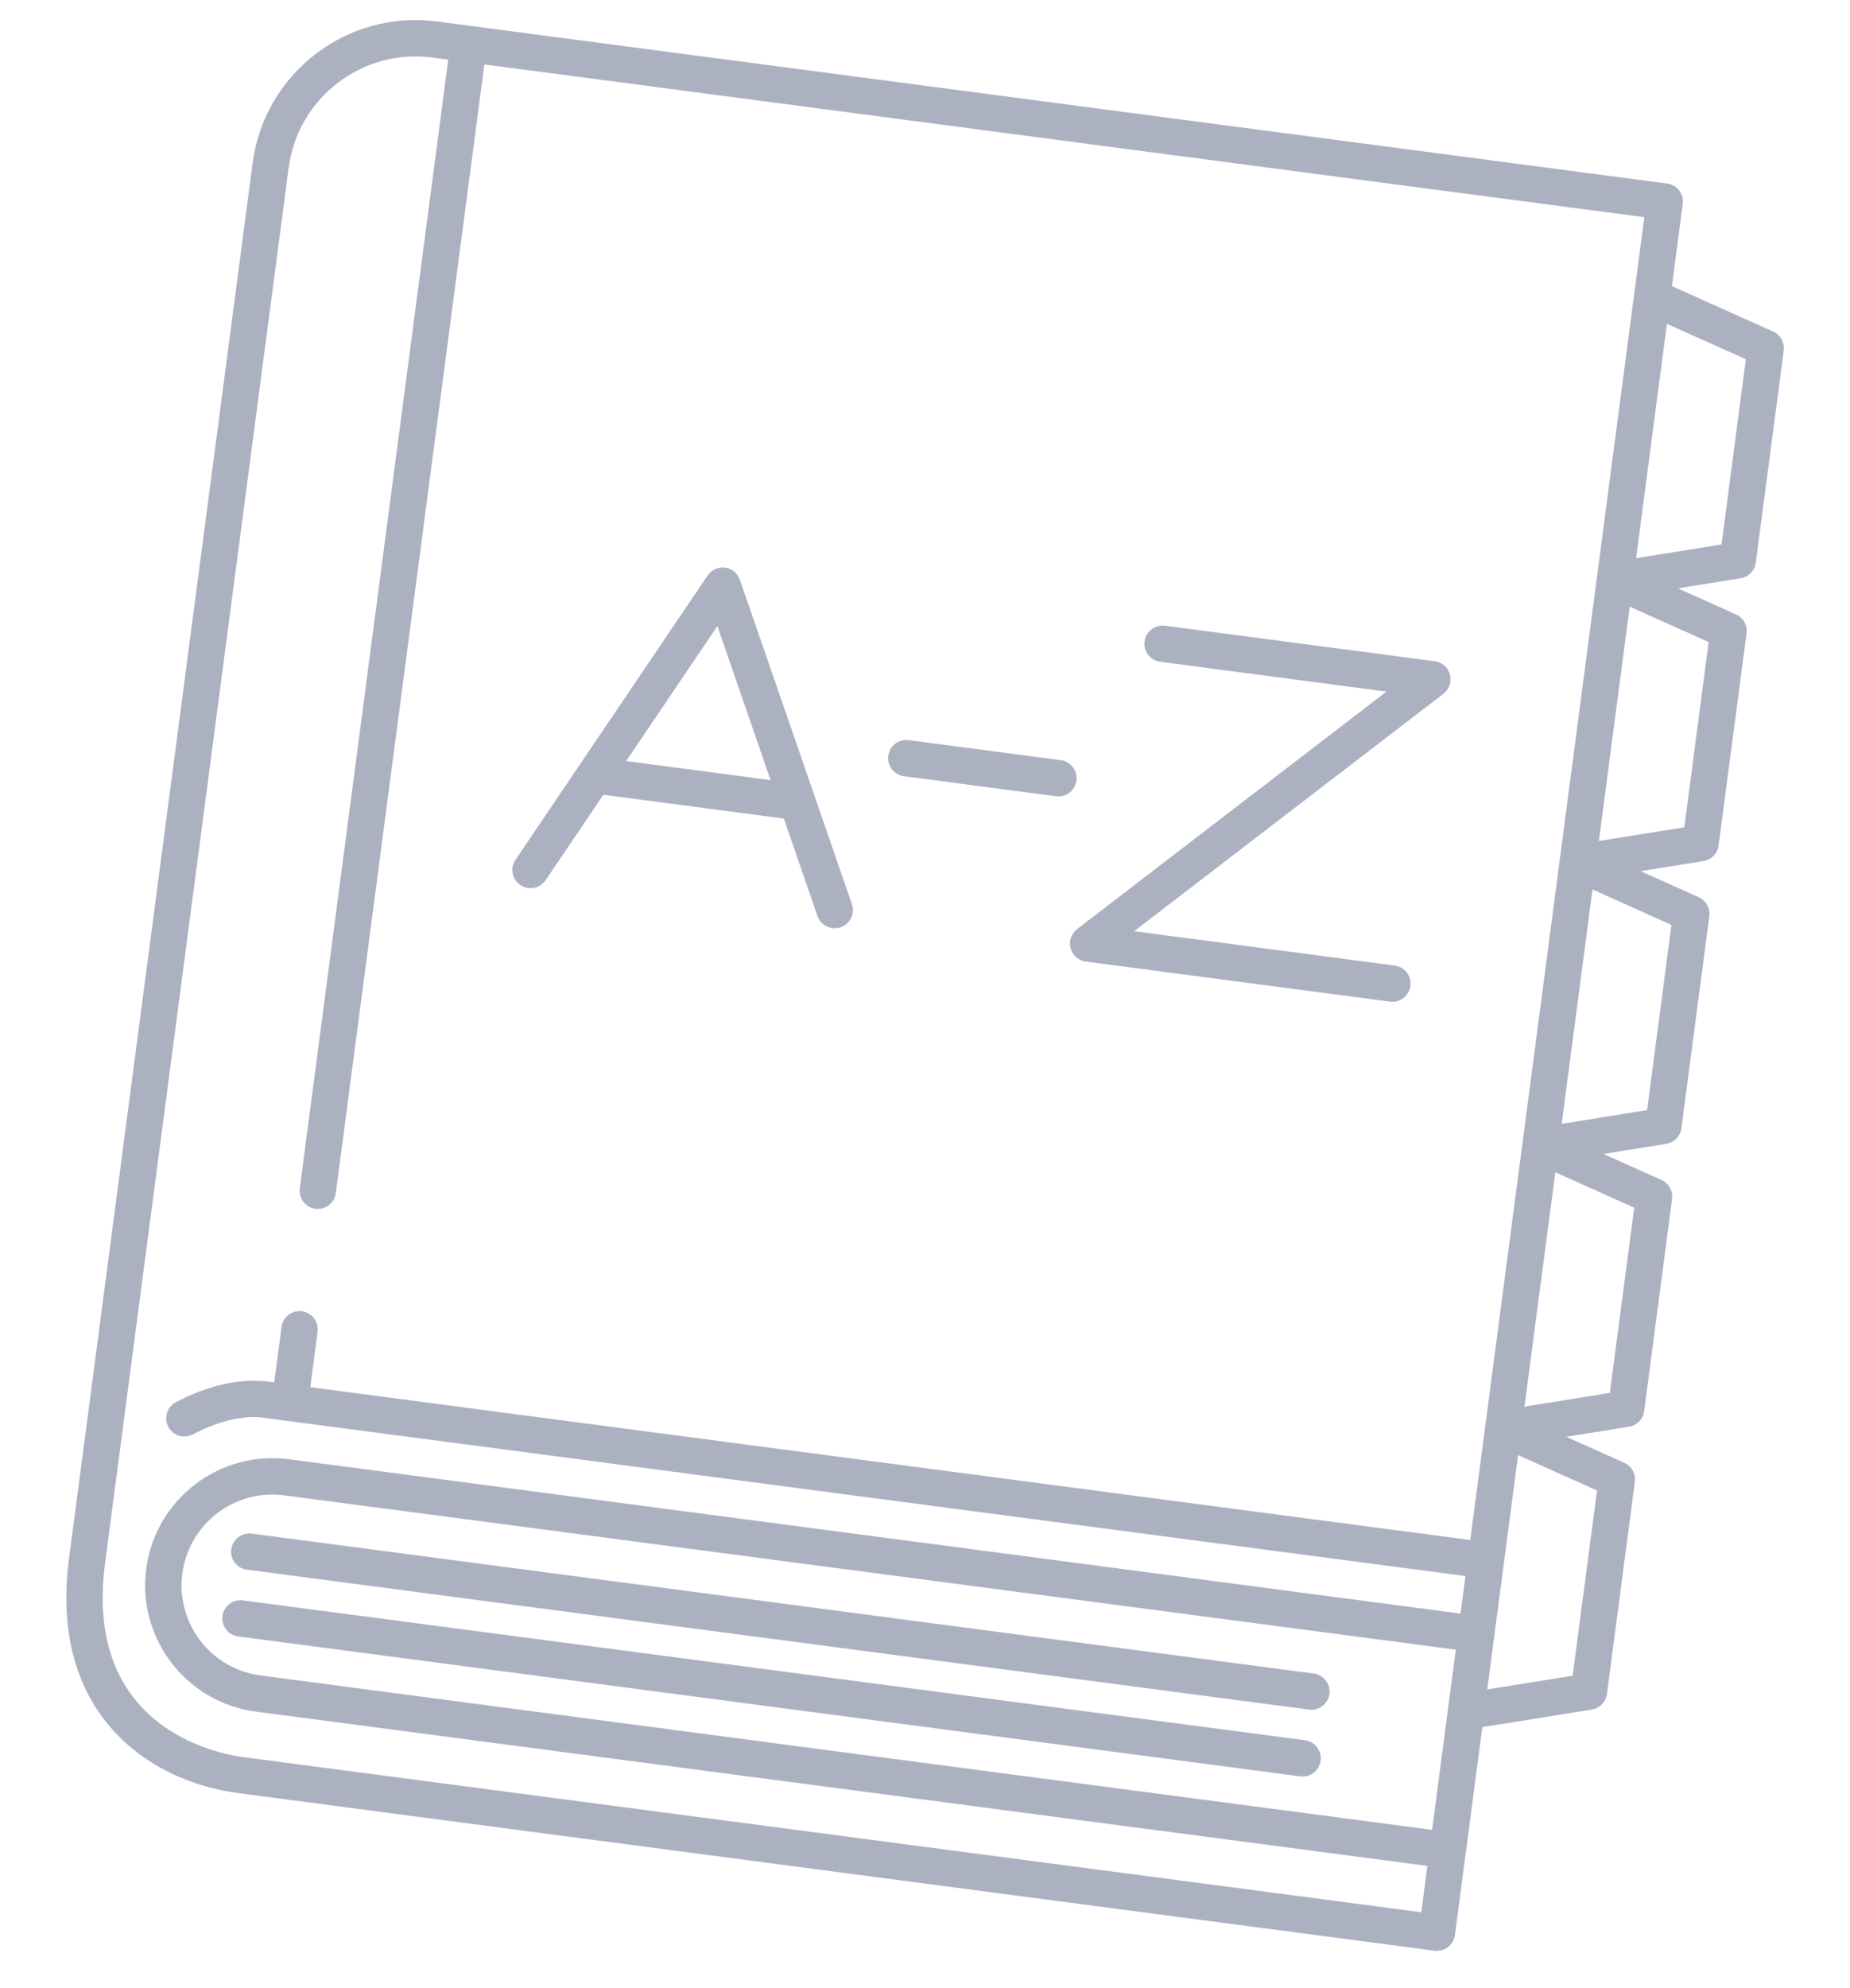 <svg width="27" height="29" viewBox="0 0 27 29" fill="none" xmlns="http://www.w3.org/2000/svg">
<path d="M3.673 22.37L19.174 24.411C19.319 24.43 19.422 24.563 19.402 24.709C19.383 24.854 19.25 24.956 19.105 24.937L3.604 22.896C3.458 22.877 3.356 22.744 3.375 22.599C3.394 22.453 3.528 22.351 3.673 22.37ZM19.046 25.384L3.545 23.344C3.4 23.324 3.266 23.427 3.247 23.572C3.228 23.718 3.33 23.851 3.476 23.87L18.976 25.911C19.122 25.93 19.255 25.828 19.274 25.682C19.293 25.537 19.191 25.403 19.046 25.384ZM25.404 8.435L24.488 8.582L25.335 8.962C25.442 9.01 25.505 9.122 25.49 9.239L25.082 12.333C25.067 12.449 24.977 12.541 24.861 12.56L23.945 12.707L24.792 13.087C24.899 13.135 24.962 13.248 24.947 13.364L24.539 16.458C24.524 16.574 24.434 16.667 24.318 16.685L23.402 16.832L24.249 17.212C24.356 17.26 24.419 17.373 24.403 17.489L23.996 20.583C23.981 20.699 23.891 20.792 23.775 20.811L22.859 20.958L23.706 21.337C23.813 21.386 23.876 21.498 23.86 21.614L23.453 24.708C23.438 24.825 23.348 24.917 23.232 24.936L21.634 25.193L21.234 28.226C21.215 28.371 21.082 28.473 20.936 28.454L3.481 26.156C2.155 25.982 0.711 24.981 1.007 22.735L3.687 2.377C3.86 1.066 5.066 0.14 6.377 0.313L24.33 2.677C24.476 2.696 24.578 2.829 24.559 2.974L24.401 4.174L25.878 4.836C25.985 4.884 26.048 4.997 26.033 5.113L25.625 8.207C25.61 8.324 25.52 8.416 25.404 8.435ZM4.148 21.812C3.423 21.716 2.756 22.228 2.661 22.953C2.565 23.677 3.077 24.344 3.802 24.439L20.901 26.691L21.247 24.063L19.329 23.81L4.148 21.812ZM20.743 27.893L20.832 27.217L3.732 24.966C2.718 24.832 2.001 23.898 2.134 22.883C2.268 21.869 3.202 21.152 4.217 21.285L19.399 23.284L21.316 23.537L21.388 22.989L3.844 20.68C3.551 20.641 3.185 20.727 2.815 20.923C2.764 20.949 2.709 20.958 2.656 20.951C2.574 20.94 2.498 20.891 2.456 20.812C2.388 20.682 2.437 20.522 2.567 20.453C3.034 20.207 3.512 20.1 3.914 20.153L4.002 20.165L4.109 19.355C4.128 19.21 4.261 19.107 4.407 19.127C4.552 19.146 4.654 19.279 4.635 19.424L4.529 20.234L21.458 22.463L23.998 3.168L7.069 0.94L4.901 17.403C4.882 17.549 4.749 17.651 4.603 17.632C4.458 17.613 4.356 17.479 4.375 17.334L6.542 0.87L6.308 0.839C5.287 0.705 4.348 1.426 4.213 2.446L1.533 22.804C1.218 25.199 3.158 25.578 3.55 25.63L20.743 27.893ZM23.308 21.741L22.156 21.225L21.706 24.643L22.952 24.443L23.308 21.741ZM23.851 17.616L22.699 17.099L22.249 20.518L23.495 20.318L23.851 17.616ZM24.394 13.491L23.242 12.974L22.792 16.393L24.039 16.192L24.394 13.491ZM24.937 9.365L23.785 8.849L23.335 12.267L24.582 12.067L24.937 9.365ZM25.48 5.24L24.328 4.724L23.878 8.142L25.125 7.942L25.48 5.24ZM7.523 12.542L10.327 8.395C10.384 8.312 10.482 8.267 10.582 8.28C10.682 8.294 10.765 8.362 10.798 8.457L11.893 11.624C11.893 11.626 11.894 11.627 11.894 11.628L12.433 13.188C12.481 13.327 12.408 13.478 12.269 13.526C12.229 13.54 12.188 13.543 12.148 13.538C12.051 13.525 11.966 13.46 11.931 13.362L11.44 11.94L8.806 11.593L7.963 12.839C7.881 12.961 7.716 12.992 7.595 12.91C7.473 12.828 7.441 12.663 7.523 12.542ZM9.139 11.101L11.246 11.379L10.47 9.132L9.139 11.101ZM15.847 14.026L20.286 14.61C20.431 14.63 20.564 14.527 20.584 14.382C20.603 14.236 20.5 14.103 20.355 14.084L16.552 13.583L21.067 10.119C21.152 10.053 21.189 9.943 21.161 9.839C21.134 9.736 21.046 9.659 20.939 9.645L17.002 9.127C16.857 9.107 16.724 9.21 16.704 9.355C16.685 9.501 16.788 9.634 16.933 9.653L20.235 10.088L15.72 13.552C15.635 13.618 15.597 13.728 15.625 13.832C15.653 13.935 15.74 14.012 15.847 14.026ZM13.192 11.322L15.412 11.615C15.557 11.634 15.69 11.532 15.71 11.386C15.729 11.241 15.626 11.107 15.481 11.088L13.261 10.796C13.116 10.777 12.983 10.879 12.964 11.025C12.944 11.17 13.047 11.303 13.192 11.322Z" fill="#ACB1C1"/>
</svg>

